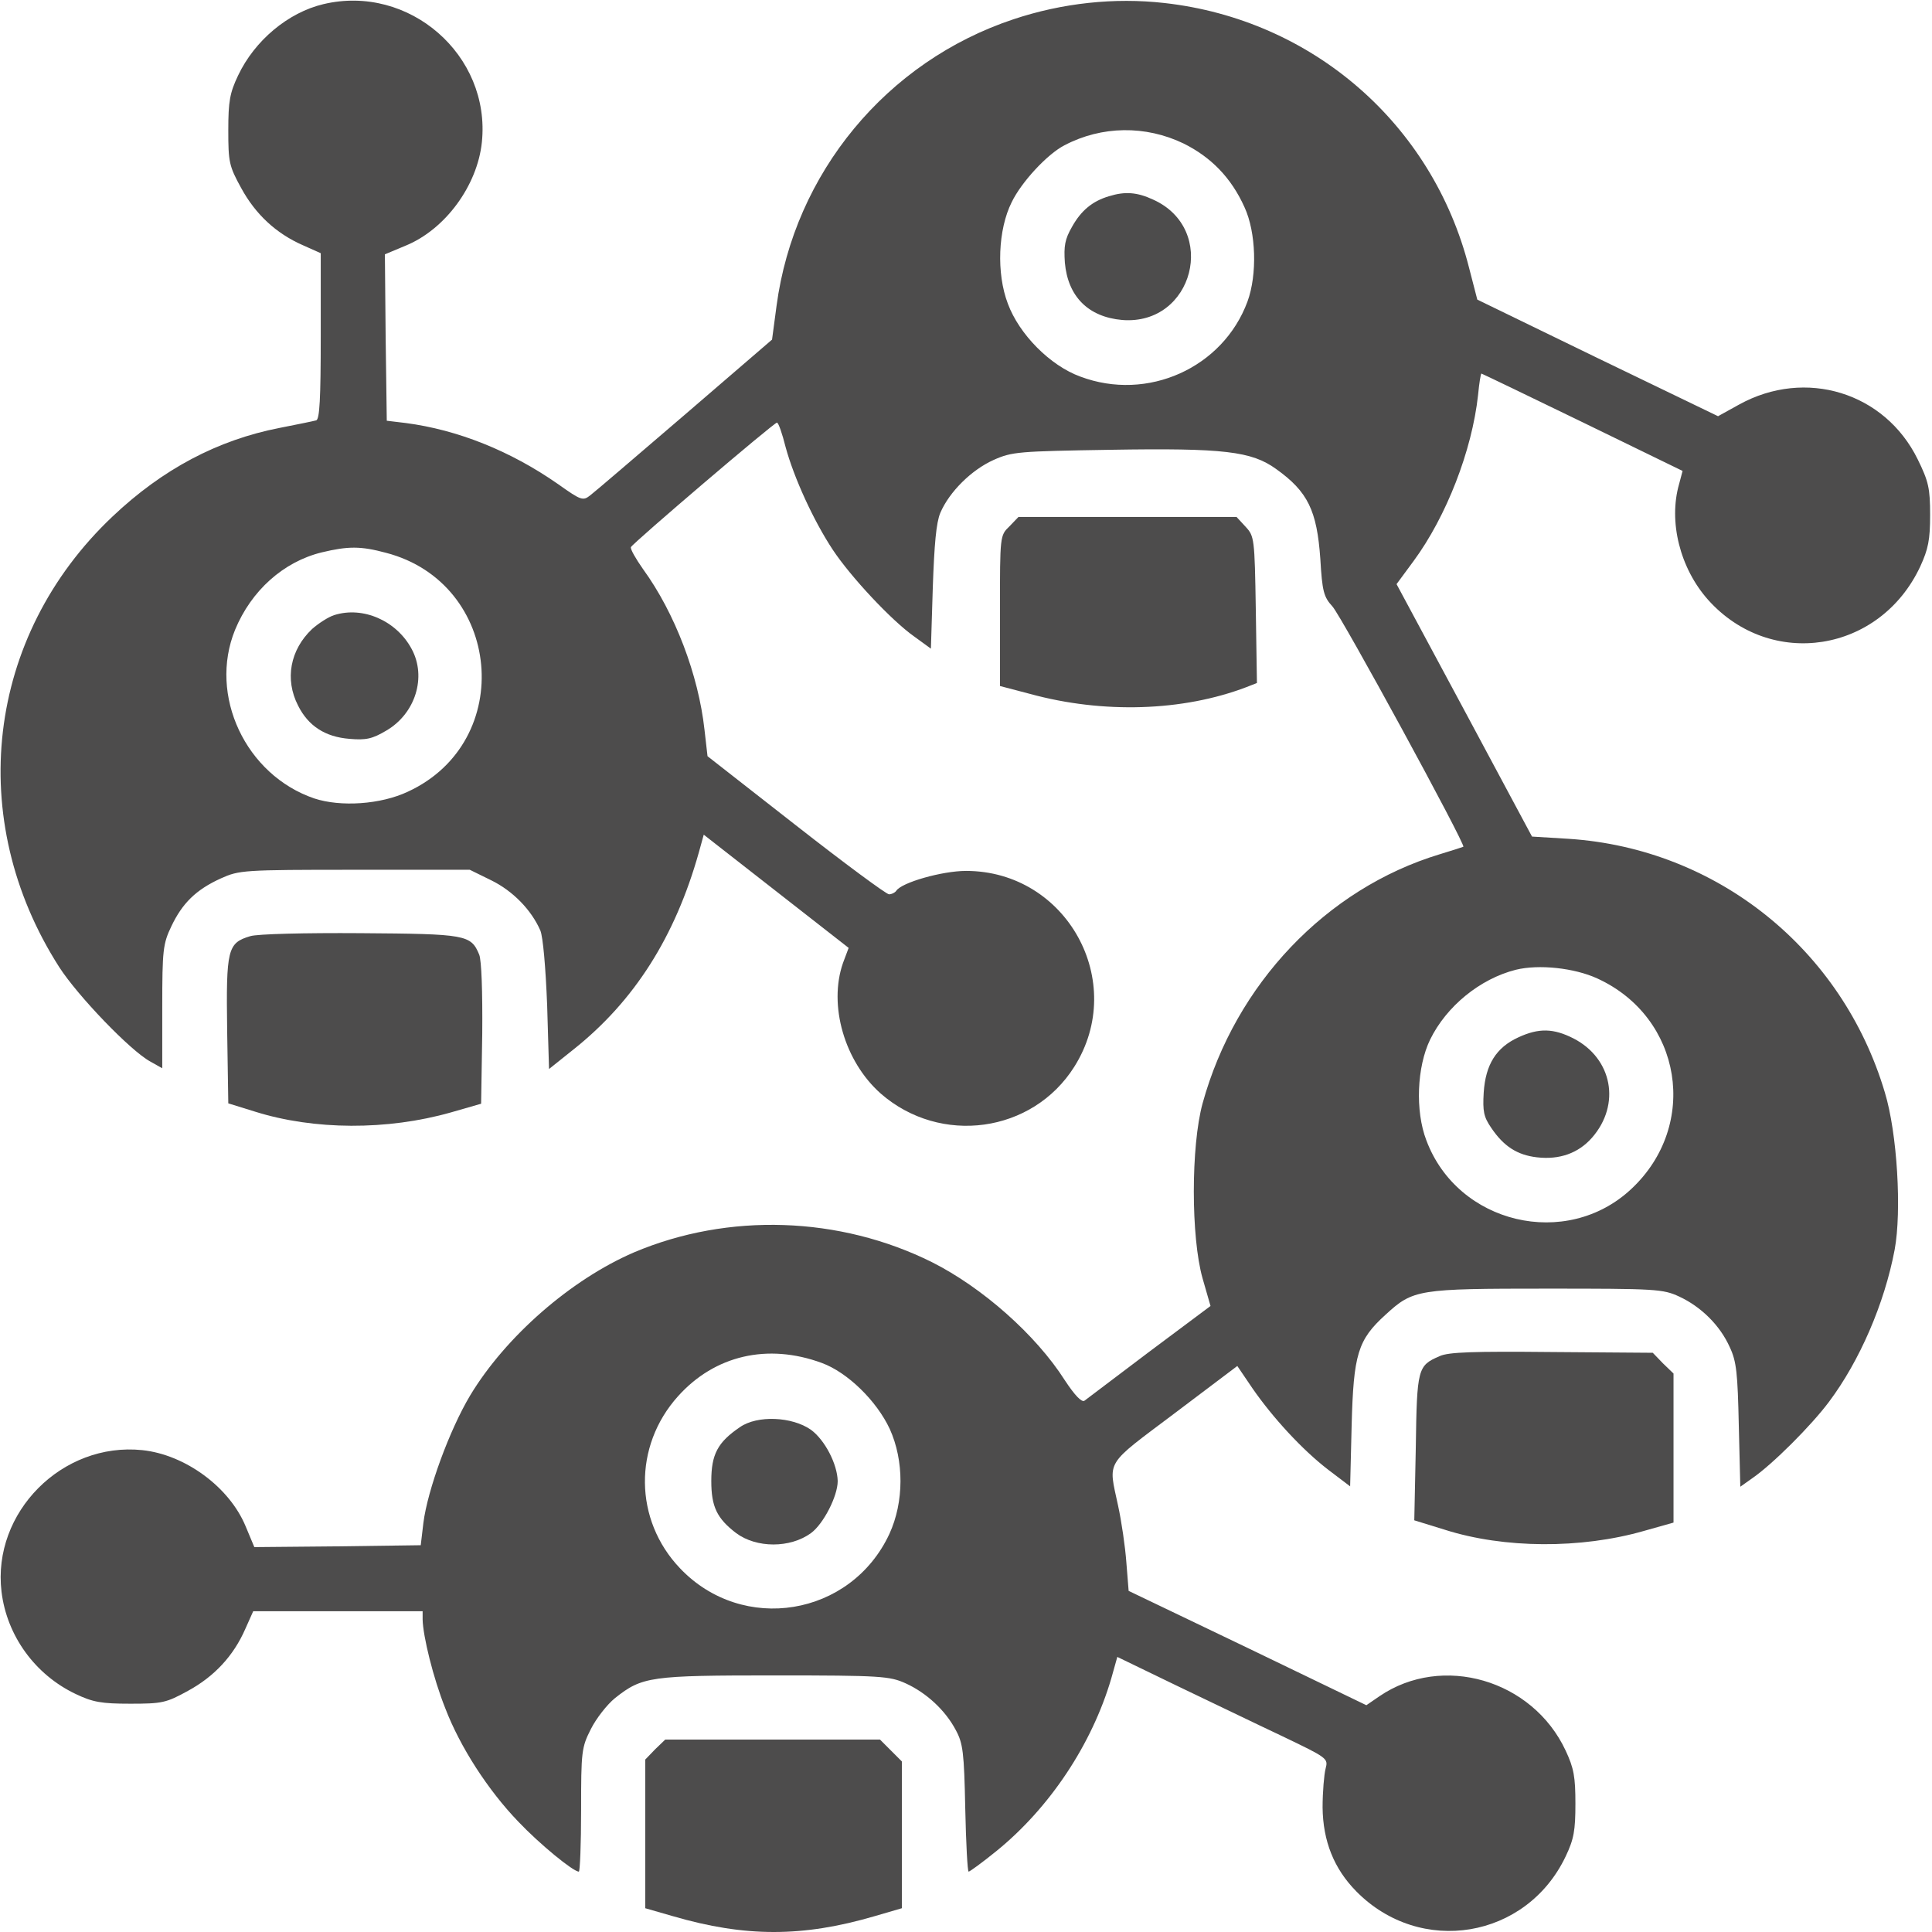 <?xml version="1.0" standalone="no"?>
<!DOCTYPE svg PUBLIC "-//W3C//DTD SVG 20010904//EN"
 "http://www.w3.org/TR/2001/REC-SVG-20010904/DTD/svg10.dtd">
<svg version="1.0" xmlns="http://www.w3.org/2000/svg"
 width="512pt" height="512pt" viewBox="0 0 512 512"
 preserveAspectRatio="xMidYMid meet">

<g transform="translate(0,512) scale(0.1,-0.1)"
fill="#4D4C4C" stroke="none">
<path d="M857 5109 c-93 -22 -182 -96 -226 -189 -22 -46 -26 -69 -26 -145 0
-84 2 -95 34 -153 38 -70 93 -121 164 -152 l47 -21 0 -220 c0 -167 -3 -220
-12 -223 -7 -2 -51 -11 -97 -20 -164 -32 -310 -109 -443 -235 -335 -317 -392
-802 -141 -1194 49 -76 188 -221 241 -250 l32 -18 0 163 c0 150 2 167 24 213
29 61 65 97 131 127 49 22 58 23 355 23 l305 0 57 -28 c57 -28 106 -78 130
-133 7 -17 14 -97 18 -198 l5 -169 65 52 c161 128 269 298 332 522 l13 47 192
-150 192 -150 -15 -40 c-39 -112 4 -261 100 -346 158 -138 402 -105 513 71
142 225 -20 519 -287 519 -63 0 -172 -31 -185 -53 -4 -5 -12 -9 -19 -9 -7 0
-118 82 -247 183 l-234 183 -8 70 c-16 145 -78 309 -163 426 -19 27 -34 53
-32 58 4 10 379 330 387 330 4 0 14 -29 23 -65 22 -81 74 -195 125 -272 47
-71 155 -187 216 -230 l44 -32 5 162 c4 115 9 172 20 198 24 56 83 114 141
140 49 22 66 23 309 27 302 5 375 -4 440 -51 84 -60 108 -110 117 -238 5 -86
9 -101 32 -126 24 -26 354 -632 347 -637 -2 -1 -30 -10 -63 -20 -300 -91 -541
-344 -628 -660 -31 -113 -31 -355 0 -464 l21 -73 -162 -121 c-88 -67 -166
-125 -172 -130 -7 -5 -25 13 -52 54 -77 121 -219 246 -352 313 -245 122 -540
132 -790 26 -167 -72 -340 -223 -434 -379 -55 -92 -113 -251 -124 -338 l-7
-59 -221 -3 -220 -2 -23 55 c-43 104 -160 190 -274 202 -212 22 -398 -165
-373 -375 14 -117 89 -220 196 -271 46 -22 69 -26 145 -26 84 0 95 2 153 34
70 38 121 93 152 164 l21 47 224 0 225 0 0 -22 c1 -44 28 -155 60 -235 39
-102 113 -217 194 -301 56 -59 145 -132 160 -132 3 0 6 73 6 163 0 155 1 166
26 215 14 28 43 65 64 82 72 57 93 60 424 60 281 0 304 -2 346 -21 55 -25 105
-71 133 -124 19 -35 22 -59 25 -207 2 -93 6 -168 9 -168 3 0 36 24 73 54 142
115 254 284 305 458 l16 57 157 -76 c86 -41 212 -102 280 -134 121 -58 122
-59 115 -86 -4 -15 -8 -62 -8 -103 1 -89 30 -162 89 -222 170 -173 451 -126
555 92 22 46 26 69 26 140 0 71 -4 94 -26 141 -88 188 -327 257 -493 144 l-35
-24 -315 152 -315 151 -6 75 c-3 42 -13 110 -22 151 -26 122 -37 104 149 244
l167 126 40 -59 c54 -78 132 -163 201 -216 l58 -44 4 162 c5 188 16 226 90
293 73 67 85 69 428 69 288 0 307 -1 350 -21 58 -27 108 -76 134 -134 18 -38
21 -69 24 -208 l4 -162 31 22 c54 37 157 140 204 203 81 108 147 260 174 403
19 102 7 309 -26 417 -113 380 -445 646 -837 672 l-98 6 -179 334 -180 335 45
61 c87 118 155 293 171 440 3 31 7 57 9 57 1 0 122 -58 268 -129 l265 -129 -9
-34 c-29 -100 2 -224 77 -308 166 -185 455 -140 562 89 21 46 26 70 26 136 0
71 -4 89 -33 148 -87 177 -297 242 -473 145 l-56 -31 -319 154 -319 155 -22
85 c-97 381 -415 657 -807 701 -133 15 -271 0 -400 -43 -337 -112 -581 -408
-628 -759 l-12 -90 -230 -198 c-126 -108 -239 -205 -251 -214 -20 -16 -24 -15
-86 29 -126 88 -266 144 -404 162 l-50 6 -3 221 -2 220 55 23 c105 43 190 159
202 274 24 231 -193 420 -420 366z m2279 -369 c73 -36 127 -91 162 -169 31
-67 34 -179 8 -250 -65 -176 -265 -266 -443 -199 -80 29 -162 112 -192 193
-31 81 -26 197 10 269 26 54 95 128 140 151 99 52 215 53 315 5z m-2113 -1085
c307 -80 346 -500 58 -633 -72 -34 -178 -41 -248 -18 -182 62 -281 273 -210
447 43 104 128 180 229 205 71 17 104 17 171 -1z m3210 -1128 c225 -103 271
-389 90 -558 -172 -161 -460 -93 -543 129 -30 78 -25 195 10 267 43 88 132
161 227 185 61 15 155 5 216 -23z m-2055 -1019 c68 -25 145 -100 180 -175 38
-84 38 -193 -1 -278 -102 -219 -389 -266 -555 -91 -122 128 -124 324 -5 456
97 108 237 141 381 88z"/>
<path d="M2939 4600 c-44 -13 -74 -38 -98 -81 -19 -33 -22 -51 -19 -95 8 -90
62 -144 152 -152 189 -15 255 241 82 319 -43 20 -75 22 -117 9z"/>
<path d="M886 3490 c-16 -5 -42 -22 -59 -37 -58 -55 -73 -133 -37 -203 27 -54
72 -83 136 -88 44 -4 61 0 98 22 77 45 107 142 67 216 -40 75 -129 114 -205
90z"/>
<path d="M4024 2371 c-59 -27 -87 -72 -92 -146 -3 -50 0 -65 20 -94 33 -49 69
-72 121 -78 60 -7 110 11 146 52 77 88 54 210 -49 263 -53 27 -92 28 -146 3z"/>
<path d="M1961 1338 c-59 -40 -76 -72 -76 -143 0 -68 15 -99 66 -138 54 -40
143 -40 198 0 33 24 71 98 71 138 -1 45 -34 109 -71 136 -50 35 -142 39 -188
7z"/>
<path d="M2675 3725 c-25 -24 -25 -25 -25 -223 l0 -200 80 -21 c194 -53 405
-46 573 18 l28 11 -3 194 c-3 190 -4 195 -27 220 l-24 26 -289 0 -289 0 -24
-25z"/>
<path d="M663 2639 c-60 -18 -64 -34 -61 -250 l3 -193 71 -22 c156 -49 350
-50 519 -2 l80 23 3 185 c1 113 -2 195 -8 210 -22 53 -34 55 -315 57 -145 1
-274 -2 -292 -8z"/>
<path d="M3815 1526 c-58 -25 -60 -32 -63 -242 l-4 -193 81 -25 c157 -50 361
-51 528 -3 l78 22 0 197 0 198 -28 27 -27 28 -268 2 c-206 2 -274 0 -297 -11z"/>
<path d="M1736 484 l-26 -27 0 -197 0 -197 73 -21 c192 -56 344 -56 535 0 l72
21 0 194 0 195 -29 29 -29 29 -285 0 -284 0 -27 -26z"/>
</g>
</svg>
